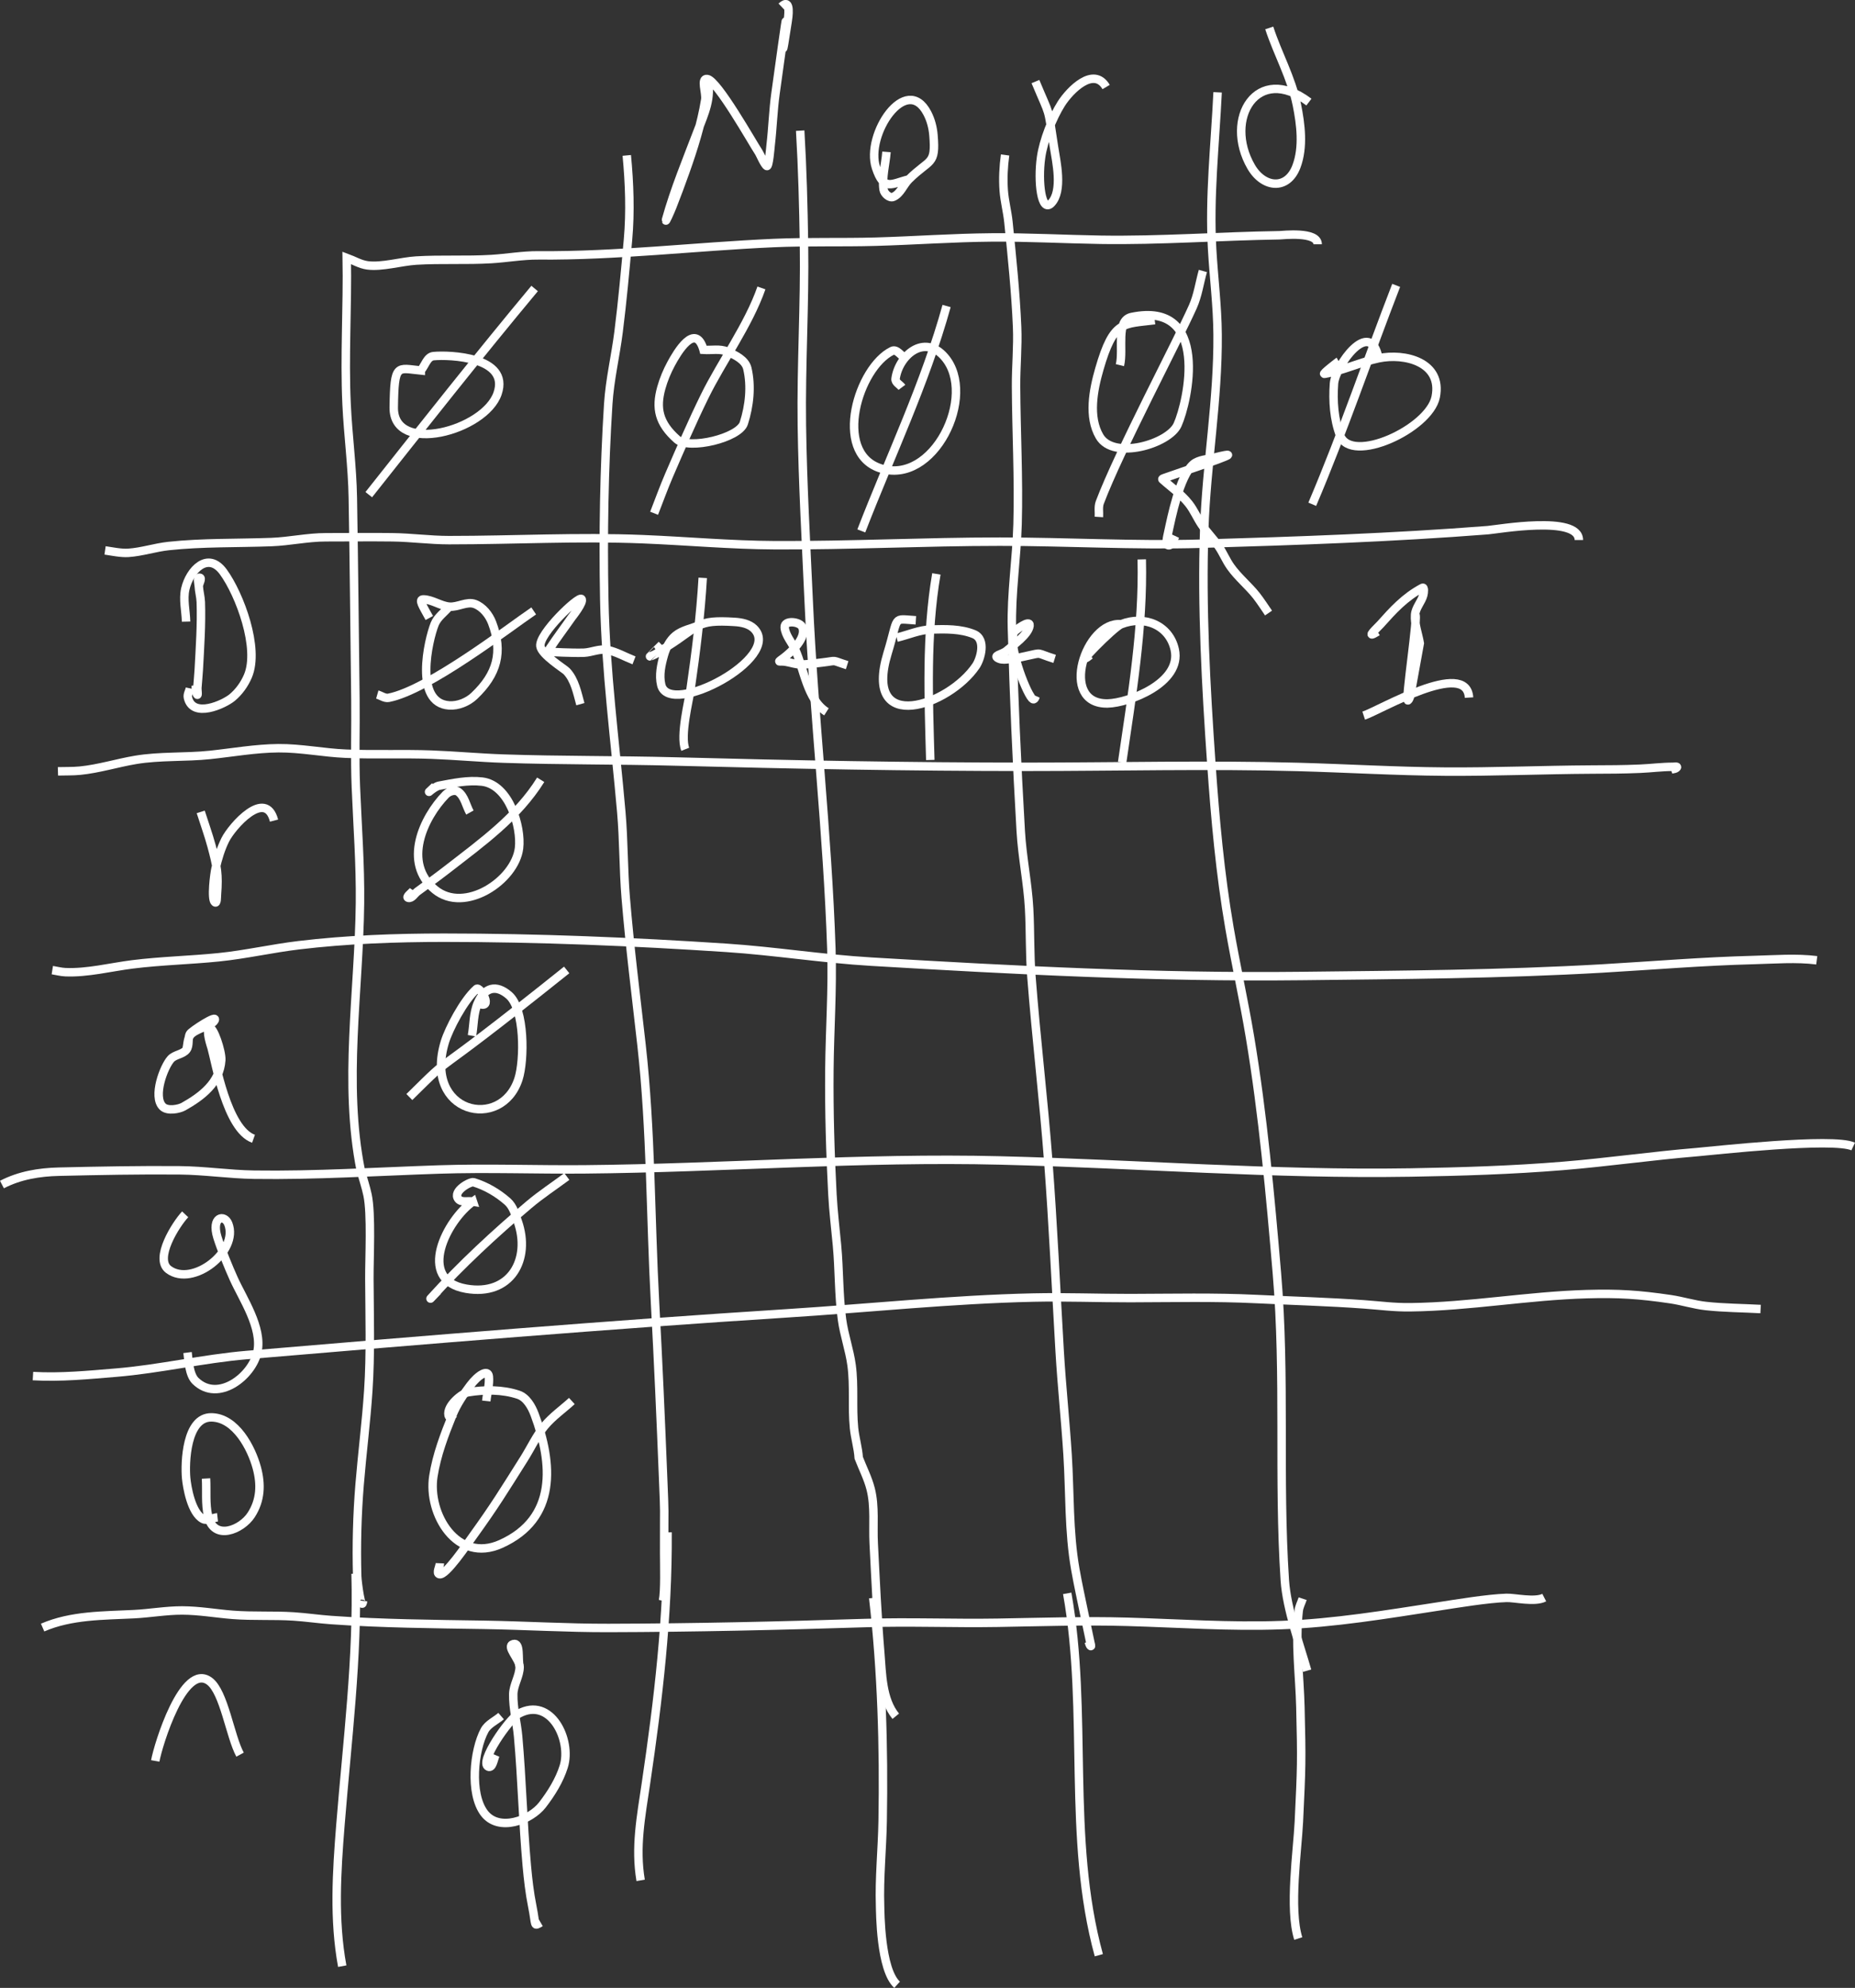 <?xml version="1.0" encoding="UTF-8" standalone="no"?>
<!-- Created with Inkscape (http://www.inkscape.org/) -->

<svg
   width="219.559mm"
   height="235.18mm"
   viewBox="0 0 219.559 235.18"
   version="1.1"
   id="svg12"
   inkscape:version="1.2.1 (9c6d41e410, 2022-07-14, custom)"
   sodipodi:docname="llc_step_1.svg"
   xml:space="preserve"
   xmlns:inkscape="http://www.inkscape.org/namespaces/inkscape"
   xmlns:sodipodi="http://sodipodi.sourceforge.net/DTD/sodipodi-0.dtd"
   xmlns="http://www.w3.org/2000/svg"
   xmlns:svg="http://www.w3.org/2000/svg"><rect x="0" y="0" width="219.559" height="235.18" fill="#333333" stroke="none"/><sodipodi:namedview
     id="namedview14"
     pagecolor="#000000"
     bordercolor="#ffffff"
     borderopacity="1"
     inkscape:showpageshadow="0"
     inkscape:pageopacity="0"
     inkscape:pagecheckerboard="0"
     inkscape:deskcolor="#000000"
     inkscape:document-units="mm"
     showgrid="true"
     inkscape:zoom="0.79080238"
     inkscape:cx="343.95445"
     inkscape:cy="338.8963"
     inkscape:window-width="1366"
     inkscape:window-height="746"
     inkscape:window-x="1360"
     inkscape:window-y="0"
     inkscape:window-maximized="1"
     inkscape:current-layer="layer1"
     inkscape:lockguides="true" /><defs
     id="defs9"><rect
       x="587.264"
       y="362.457"
       width="66.576"
       height="20.973"
       id="rect1884" /></defs><g
     inkscape:label="Layer 1"
     inkscape:groupmode="layer"
     id="layer1"
     transform="translate(52.968,-214.921)"><g
       id="g884"
       transform="translate(21.357,-0.631)"><path
         style="fill:none;stroke:#ffffff;stroke-width:1"
         d="m 33.244,236.774 c -2.058,0.502 -2.94,1.46 -3.886,-1.376 -1.306,-3.912 3.582,-11.244 6.082,-6.442 0.414,0.795 0.646,1.697 0.72,2.59 0.298,3.599 -0.406,2.745 -2.915,5.228 -0.659,0.652 -0.995,1.723 -1.853,2.072 -0.439,0.178 -1.064,-0.389 -1.134,-0.858 -0.22,-1.477 0.228,-2.978 0.342,-4.467"
         id="path468" /><path
         style="fill:none;stroke:#ffffff;stroke-width:1"
         d="m 48.231,225.202 c 1.832,4.407 1.41,2.686 2.195,7.736 0.267,1.715 1.074,5.198 -0.324,6.652 -1.159,1.206 -1.617,-2.517 -1.206,-5.422 0.285,-2.01 1.331,-4.67 2.393,-6.345 1.007,-1.588 3.831,-4.473 5.308,-1.975"
         id="path470" /><path
         style="fill:none;stroke:#ffffff;stroke-width:1"
         d="m 75.904,218.857 c 1.016,3.11 2.62,5.88 3.275,9.128 0.453,2.248 0.799,4.992 -0.054,7.251 -1.087,2.877 -3.91,2.554 -5.362,0.049 -3.284,-5.67 0.713,-12.291 6.837,-7.656"
         id="path472" /><path
         style="fill:none;stroke:#ffffff;stroke-width:1"
         d="m 9.385,224.899 c 0.579,2.147 -0.35,4.113 -1.116,6.118 -1.315,3.446 -2.772,6.962 -3.76,10.52 -0.151,0.543 0.532,-0.997 0.738,-1.521 0.538,-1.373 1.054,-2.754 1.547,-4.143 0.963,-2.714 1.899,-5.684 2.357,-8.53 0.13,-0.808 -0.577,-2.552 0.234,-2.444 1.2,0.159 5.382,7.603 6.099,8.675 0.156,0.232 0.651,1.444 0.954,1.619 0.243,0.141 0.429,-2.286 0.45,-2.46 0.238,-2.032 0.296,-4.092 0.576,-6.118 2.719,-19.675 -0.196,2.307 1.439,-8.546 0.046,-0.308 0.469,-2.874 -0.738,-1.732"
         id="path474" /></g><g
       id="g578"
       transform="translate(-0.054,13.466)"><path
         style="fill:none;stroke:#ffffff;stroke-width:1"
         d="m -29.389,270.784 c 0.034,-0.328 0.43,-0.95 0.102,-0.984 -0.328,-0.034 -0.118,0.655 -0.102,0.984 0.031,0.638 0.219,1.262 0.242,1.9 0.092,2.627 -0.101,5.41 -0.242,8.034 -0.038,0.703 -0.116,1.403 -0.165,2.106 -0.018,0.263 0.107,1.01 -0.038,0.79 -0.204,-0.309 -0.11,-0.732 -0.165,-1.099"
         id="path478" /><path
         style="fill:none;stroke:#ffffff;stroke-width:1"
         d="m -30.891,274.996 c -0.03,-1.289 -0.377,-2.611 -0.089,-3.868 0.514,-2.242 2.683,-4.505 4.504,-2.003 1.935,2.659 4.312,9.032 2.901,12.326 -0.41,0.956 -1.047,1.85 -1.845,2.518 -0.967,0.809 -4.691,2.531 -5.254,0.011 -0.081,-0.362 0.161,-0.725 0.242,-1.087"
         id="path480" /></g><path
       style="fill:none;stroke:#ffffff;stroke-width:1"
       d="m -29.21,310.974 c 0.428,1.35 0.915,2.684 1.285,4.051 0.655,2.42 0.819,3.33 0.636,5.722 -0.024,0.315 0.005,1.113 -0.242,0.916 -0.462,-0.369 -0.067,-3.387 0.076,-3.994 0.273,-1.16 0.614,-2.321 1.145,-3.388 0.799,-1.605 4.776,-6.113 5.776,-2.277"
       id="path482" /><path
       style="fill:none;stroke:#ffffff;stroke-width:1"
       d="m -31.051,358.582 c -1.095,1.164 -3.692,5.243 -1.959,6.535 2.852,2.125 8.334,-2.179 7.061,-5.413 -0.458,-1.164 -2.042,-0.844 -1.285,1.602 0.419,1.354 1.343,3.591 1.921,4.875 1.085,2.41 3.419,5.816 2.812,8.675 -0.609,2.867 -4.643,6.05 -7.328,3.433 -0.747,-0.728 -0.82,-2.427 -0.941,-3.353"
       id="path486" /><path
       style="fill:none;stroke:#ffffff;stroke-width:1"
       d="m -27.221,394.426 c -0.577,0.065 -1.217,0.466 -1.73,0.195 -1.373,-0.726 -1.887,-3.771 -1.985,-4.841 -0.161,-1.766 -0.002,-7.223 3.003,-7.176 2.871,0.045 4.728,3.636 5.356,5.951 0.533,1.962 0.472,3.849 -0.662,5.596 -1.133,1.747 -4.415,3.127 -5.102,0.126 -0.331,-1.445 -0.161,-2.96 -0.242,-4.44"
       id="path488" /><path
       style="fill:none;stroke:#ffffff;stroke-width:1"
       d="m -34.593,423.25 c 0.342,-1.902 3.35,-11.728 6.425,-9.43 1.729,1.292 2.426,6.508 3.613,8.686"
       id="path490" /><path
       style="fill:none;stroke:#ffffff;stroke-width:1"
       d="m -30.898,339.103 c 0.136,-0.549 0.108,-1.168 0.407,-1.648 0.509,-0.816 2.542,-1.129 2.913,-1.797 0.468,-0.842 -2.728,1.251 -2.901,1.568 -0.307,0.563 -0.032,1.367 -0.42,1.877 -0.433,0.57 -1.364,0.569 -1.845,1.099 -0.837,0.921 -2.168,4.455 -0.967,5.642 0.581,0.574 1.963,0.276 2.455,0 2.18,-1.223 4.302,-2.834 4.478,-5.505 0.067,-1.012 -0.962,-4.089 -1.412,-3.765 -0.416,0.299 0.194,2.073 0.267,2.323 0.464,1.583 1.796,9.63 4.962,10.746"
       id="path492" /><path
       style="fill:none;stroke:#ffffff;stroke-width:1"
       d="m 102.992,243.821 c 0,-1.562 -4.208,-1.073 -4.516,-1.068 -7.072,0.108 -14.118,0.647 -21.195,0.534 -4.296,-0.069 -8.58,-0.31 -12.883,-0.275 -4.574,0.037 -9.139,0.372 -13.71,0.502 -4.041,0.114 -8.086,-0.018 -12.127,0.162 -9.27,0.414 -18.517,1.534 -27.799,1.457 -1.87,-0.015 -3.714,0.326 -5.578,0.437 -2.968,0.177 -5.937,-0.003 -8.906,0.178 -1.758,0.107 -4.048,0.797 -5.758,0.566 -0.86,-0.116 -1.631,-0.593 -2.447,-0.89 0.105,5.762 -0.29,11.572 -0.018,17.334 0.175,3.706 0.675,7.36 0.738,11.071 0.135,7.952 0.209,15.905 0.306,23.857 0.042,3.433 -0.087,6.892 0.054,10.326 0.189,4.613 0.538,9.14 0.486,13.773 -0.118,10.433 -1.979,21.252 0.09,31.593 0.268,0.971 0.594,1.927 0.804,2.912 0.477,2.235 0.203,7.447 0.216,9.938 0.022,4.384 0.165,8.835 -0.126,13.207 -0.246,3.701 -0.723,7.404 -1.026,11.103 -0.295,3.601 -0.388,7.234 -0.288,10.844 0.021,0.75 0.517,4.372 0.702,2.929"
       id="path548" /><path
       style="fill:none;stroke:#ffffff;stroke-width:1"
       d="m -40.532,280.037 c 0.77,0.11 1.885,0.349 2.753,0.291 1.618,-0.108 3.157,-0.636 4.768,-0.809 4.018,-0.432 8.128,-0.318 12.163,-0.469 2.158,-0.081 4.285,-0.566 6.441,-0.566 2.617,0 5.246,-0.032 7.863,0 2.249,0.027 4.478,0.34 6.729,0.34 7.658,0 15.253,-0.425 22.923,-0.113 5.245,0.213 10.413,0.687 15.654,0.712 8.878,0.042 17.751,-0.421 26.629,-0.421 7.924,0 15.906,0.474 23.822,0.243 11.332,-0.331 22.612,-0.722 33.916,-1.602 1.146,-0.089 10.778,-1.799 10.778,1.165"
       id="path550" /><path
       style="fill:none;stroke:#ffffff;stroke-width:1"
       d="m -46.11,306.176 c 0.87,-0.027 1.743,0.004 2.609,-0.081 2.222,-0.217 4.404,-0.912 6.603,-1.279 2.874,-0.479 5.88,-0.277 8.78,-0.583 2.697,-0.284 5.379,-0.769 8.097,-0.793 2.663,-0.023 5.328,0.536 7.989,0.647 3.385,0.142 6.766,-0.013 10.148,0.113 2.839,0.106 5.669,0.373 8.511,0.469 6.75,0.229 13.494,0.16 20.242,0.34 13.913,0.371 27.84,0.631 41.761,0.631 10.677,0 21.351,-0.276 32.027,0.016 5.795,0.158 11.582,0.51 17.381,0.55 5.798,0.041 11.6,-0.212 17.399,-0.243 2.098,-0.011 3.594,-0.006 5.722,-0.097 1.29,-0.055 2.577,-0.227 3.868,-0.227 0.163,0 0.578,-0.07 0.486,0.065 -0.146,0.212 -0.48,0.183 -0.72,0.275"
       id="path554" /><path
       style="fill:none;stroke:#ffffff;stroke-width:1"
       d="m -46.776,329.693 c 0.516,0.081 1.026,0.221 1.547,0.243 2.605,0.111 5.372,-0.601 7.935,-0.923 3.398,-0.426 6.816,-0.495 10.22,-0.842 3.179,-0.323 6.294,-1.045 9.464,-1.424 5.671,-0.679 11.492,-0.89 17.201,-0.89 11.13,0 22.308,0.465 33.412,1.198 5.736,0.379 11.389,1.294 17.147,1.635 16.95,1.003 33.914,1.895 50.901,1.699 11.86,-0.136 23.765,-0.207 35.607,-0.89 5.973,-0.345 11.957,-0.853 17.939,-1.003 2.409,-0.061 5.056,-0.277 7.467,0.032"
       id="path556" /><path
       style="fill:none;stroke:#ffffff;stroke-width:1"
       d="m -52.737,355.06 c 2.091,-1.087 4.408,-1.467 6.747,-1.521 4.747,-0.111 9.559,-0.205 14.304,-0.162 2.934,0.027 5.845,0.475 8.78,0.518 7.284,0.106 14.6,-0.372 21.879,-0.615 5.74,-0.192 11.479,0.035 17.219,-0.016 16.429,-0.148 32.846,-1.46 49.282,-1.052 16.175,0.401 32.307,1.691 48.49,1.424 6.003,-0.099 12.044,-0.286 18.029,-0.777 5.312,-0.436 10.578,-1.194 15.888,-1.635 1.844,-0.153 16.167,-1.766 18.496,-0.664"
       id="path558" /><path
       style="fill:none;stroke:#ffffff;stroke-width:1"
       d="m -49.067,377.719 c 3.27,0.19 6.562,-0.136 9.824,-0.405 5.196,-0.428 10.289,-1.647 15.492,-2.088 21.334,-1.808 42.649,-3.574 64.018,-4.936 9.687,-0.617 19.366,-1.645 29.076,-1.861 3.829,-0.085 7.652,0.072 11.479,0.065 5.016,-0.01 9.938,-0.135 14.952,0.113 4.244,0.21 8.501,0.321 12.739,0.631 2.021,0.148 3.454,0.364 5.47,0.34 6.986,-0.083 13.885,-1.356 20.871,-1.554 3.744,-0.106 6.172,0.051 9.896,0.599 1.414,0.208 2.79,0.654 4.21,0.809 2.144,0.234 4.306,0.237 6.459,0.356"
       id="path560" /><path
       style="fill:none;stroke:#ffffff;stroke-width:1"
       d="m 21.218,233.306 c 0.313,3.287 0.439,6.668 0.144,9.97 -0.325,3.631 -0.657,7.308 -1.116,10.925 -0.362,2.856 -1.041,5.648 -1.223,8.53 -0.486,7.665 -0.617,15.452 -0.468,23.128 0.165,8.469 1.282,16.739 2.015,25.152 0.293,3.361 0.246,6.739 0.522,10.099 0.479,5.829 1.218,11.637 1.871,17.448 1.137,10.123 1.047,20.364 1.601,30.525 0.377,6.898 0.678,13.798 0.954,20.701 0.205,5.147 0.112,2.234 0.126,8.902 0.003,1.502 0.096,4.451 -0.144,5.616"
       id="path562" /><path
       style="fill:none;stroke:#ffffff;stroke-width:1"
       d="m 41.743,230.379 c 0.266,4.476 0.381,8.951 0.45,13.434 0.109,7.128 -0.35,14.266 -0.252,21.397 0.096,6.929 0.498,13.921 0.81,20.846 0.617,13.715 2.225,27.368 2.681,41.094 0.16,4.798 -0.192,9.576 -0.234,14.372 -0.043,4.896 0.099,9.807 0.36,14.696 0.107,2.014 0.352,4.014 0.54,6.021 0.274,2.924 0.196,5.87 0.594,8.789 0.25,1.836 0.885,3.575 1.134,5.406 0.333,2.455 0.044,4.966 0.288,7.429 0.116,1.177 0.487,2.378 0.558,3.528 0.471,1.229 1.09,2.412 1.413,3.688 0.528,2.085 0.249,4.294 0.36,6.442 0.222,4.309 0.417,8.631 0.774,12.932 0.206,2.487 0.194,5.506 1.835,7.51"
       id="path568" /><path
       style="fill:none;stroke:#ffffff;stroke-width:1"
       d="m 65.995,233.256 c -0.19,1.389 -0.262,2.792 -0.162,4.192 0.09,1.258 0.43,2.496 0.558,3.755 0.416,4.092 0.851,8.289 1.026,12.398 0.1,2.351 -0.139,4.679 -0.126,7.024 0.029,5.443 0.331,10.867 0.18,16.315 -0.113,4.068 -0.778,8.25 -0.666,12.317 0.22,7.985 0.582,16.035 1.044,24.019 0.178,3.071 0.824,6.095 0.99,9.161 0.144,2.662 0.065,5.337 0.27,7.995 0.561,7.291 1.443,14.57 1.997,21.866 0.569,7.491 0.909,14.998 1.349,22.497 0.24,4.082 0.676,8.156 0.936,12.236 0.287,4.523 0.125,9.083 0.918,13.563 0.328,1.853 0.737,3.692 1.116,5.535 0.215,1.048 0.457,2.091 0.666,3.14 0.025,0.128 0.136,0.471 0.036,0.388 -0.159,-0.131 -0.168,-0.378 -0.252,-0.566"
       id="path572" /><path
       style="fill:none;stroke:#ffffff;stroke-width:1"
       d="m 91.149,225.844 c -0.299,6.188 -1.004,12.362 -0.648,18.564 0.199,3.463 0.621,6.652 0.648,10.099 0.06,7.7 -1.317,15.338 -1.583,23.031 -0.32,9.25 0.206,18.575 0.846,27.806 0.446,6.437 1.042,12.996 2.141,19.357 0.746,4.319 1.708,8.59 2.429,12.916 1.536,9.215 2.393,18.646 3.185,27.952 1.036,12.177 0.138,24.217 0.936,36.303 0.229,3.464 1.849,7.869 2.645,10.698"
       id="path574" /><path
       style="fill:none;stroke:#ffffff;stroke-width:1"
       d="m -3.161,258.754 c -2.804,-0.277 -3.134,-0.904 -3.203,4.37 -0.074,5.677 10.776,2.769 12.289,-1.651 1.487,-4.342 -5.722,-4.605 -7.593,-4.419 -0.75,0.075 -0.996,1.133 -1.493,1.699 z"
       id="path676" /><path
       style="fill:none;stroke:#ffffff;stroke-width:1"
       d="m 30.305,256.31 c -0.977,-3.371 -3.157,0.383 -3.832,1.635 -0.49,0.908 -0.893,1.871 -1.17,2.865 -0.672,2.41 -0.304,4.182 1.871,6.102 1.423,1.256 7.341,-0.173 7.899,-1.926 0.656,-2.061 0.909,-4.369 0.414,-6.474 -0.24,-1.018 -1.449,-1.598 -2.411,-2.007 -0.852,-0.362 -1.847,-0.129 -2.771,-0.194 z"
       id="path680" /><path
       style="fill:none;stroke:#ffffff;stroke-width:1"
       d="m 54.235,257.346 c -0.54,-0.302 -1.064,-1.179 -1.619,-0.906 -3.987,1.956 -7.007,11.938 -1.475,13.854 6.368,2.206 11.609,-8.583 7.701,-13.126 -2.435,-2.83 -5.452,-0.146 -5.812,2.573 -0.055,0.415 0.504,0.669 0.756,1.003"
       id="path682" /><path
       style="fill:none;stroke:#ffffff;stroke-width:1"
       d="m 83.707,252.798 c -3.758,0.483 -4.872,-0.029 -6.549,5.762 -0.741,2.56 -1.327,5.694 0.018,7.995 1.661,2.842 8.205,0.882 9.23,-1.376 1.242,-2.736 3.911,-14.704 -5.434,-12.754 -1.913,0.399 -0.924,3.798 -1.385,5.697"
       id="path684" /><path
       style="fill:none;stroke:#ffffff;stroke-width:1"
       d="m 0.203,286.689 c -0.576,0.691 -1.395,1.236 -1.727,2.072 -0.759,1.905 -2.47,9.324 1.709,9.614 1.062,0.074 2.215,-0.399 2.987,-1.133 2.703,-2.572 3.424,-5.176 2.105,-8.643 -0.357,-0.937 -1.095,-1.864 -2.033,-2.217 -0.953,-0.359 -2.026,0.4 -3.041,0.308 -1.043,-0.095 -1.976,-0.82 -3.023,-0.858 -0.672,-0.024 -0.114,0.766 0.666,2.201"
       id="path686" /><path
       style="fill:none;stroke:#ffffff;stroke-width:1"
       d="m 2.65,311.048 c -0.456,-0.815 -0.617,-1.888 -1.367,-2.444 -0.409,-0.303 -1.139,-0.042 -1.493,0.324 -2.646,2.726 -5.15,8.069 -1.277,11.249 3.517,2.887 9.482,-1.086 9.95,-4.904 0.308,-2.508 -1.154,-7.509 -4.372,-7.882 -1.694,-0.197 -3.416,0.173 -5.092,0.486 -0.706,0.132 -2.001,1.535 -0.486,0.065"
       id="path688" /><path
       style="fill:none;stroke:#ffffff;stroke-width:1"
       d="m 3.579,333.603 c 1.978,0.901 0.278,-2.056 -0.144,-1.683 -1.543,1.362 -3.282,4.751 -3.742,6.247 -2.606,8.464 6.704,10.631 8.708,4.402 0.708,-2.199 0.763,-8.265 -1.134,-9.905 -1.5,-1.298 -2.86,-0.97 -3.689,0.939 -0.519,1.196 -0.456,2.568 -0.684,3.852"
       id="path690" /><path
       style="fill:none;stroke:#ffffff;stroke-width:1"
       d="m 3.004,357.071 c -3.055,2.143 -6.774,9.267 -0.81,10.31 5.267,0.921 7.713,-3.463 6.117,-7.979 -0.291,-0.825 -0.55,-1.751 -1.205,-2.331 -1.153,-1.019 -2.541,-1.831 -4.012,-2.282 -0.385,-0.118 -2.536,1.046 -1.817,1.975 0.358,0.463 1.152,0.205 1.727,0.308 z"
       id="path696" /><path
       style="fill:none;stroke:#ffffff;stroke-width:1"
       d="m 4.587,380.669 c 0.102,-0.966 0.397,-1.93 0.306,-2.897 -0.084,-0.89 -1.238,-0.226 -2.213,1.068 -0.818,1.087 -1.594,2.235 -2.105,3.496 -0.95,2.34 -1.861,4.739 -2.249,7.235 -0.695,4.469 2.8,10.345 7.989,8.012 6.684,-3.006 6.171,-9.504 3.994,-15.327 -0.353,-0.944 -0.969,-2.013 -1.925,-2.331 -1.886,-0.627 -3.994,-0.611 -5.956,-0.291 -0.653,0.106 -2.55,1.57 -2.303,2.735 0.06,0.282 0.444,0.367 0.666,0.55"
       id="path698" /><path
       style="fill:none;stroke:#ffffff;stroke-width:1"
       d="m 14.717,380.669 c -1.08,0.987 -2.306,1.835 -3.239,2.962 -0.974,1.176 -1.613,2.593 -2.429,3.884 -2.493,3.946 -3.417,5.488 -6.028,9.112 -0.782,1.085 -3.223,4.716 -3.976,4.532 -0.42,-0.102 0.036,-0.863 0.054,-1.295"
       id="path702" /><path
       style="fill:none;stroke:#ffffff;stroke-width:1"
       d="m 14.123,354.109 c -1.493,1.111 -3.059,2.132 -4.48,3.334 -3.989,3.373 -8.078,7.153 -11.605,11.054 -0.266,0.295 0.552,-0.572 0.828,-0.858"
       id="path704" /><path
       style="fill:none;stroke:#ffffff;stroke-width:1"
       d="m 14.105,329.67 c -18.143,14.512 -12.434,8.939 -18.622,15.036"
       id="path706" /><path
       style="fill:none;stroke:#ffffff;stroke-width:1"
       d="m 11.028,307.173 c -2.729,4.392 -6.942,7.401 -10.958,10.52 -1.192,0.926 -2.416,1.812 -3.635,2.703 -0.353,0.258 -0.657,0.857 -1.08,0.745 -0.34,-0.091 0.396,-0.583 0.594,-0.874"
       id="path708" /><path
       style="fill:none;stroke:#ffffff;stroke-width:1"
       d="m -8.312,297.088 c 0.45,0.129 0.89,0.478 1.349,0.388 4.711,-0.923 14.332,-8.366 17.165,-10.278"
       id="path710" /><path
       style="fill:none;stroke:#ffffff;stroke-width:1"
       d="m -9.32,273.442 c 6.489,-8.185 12.942,-16.369 19.63,-24.391"
       id="path712" /><path
       style="fill:none;stroke:#ffffff;stroke-width:1"
       d="m 24.453,275.643 c 0.588,-1.494 1.126,-3.009 1.763,-4.483 1.36,-3.145 2.716,-6.296 4.228,-9.371 2,-4.068 5.186,-8.425 6.711,-12.802"
       id="path714" /><path
       style="fill:none;stroke:#ffffff;stroke-width:1"
       d="m 48.976,277.731 c 3.422,-8.846 7.559,-17.447 10.094,-26.608"
       id="path716" /><path
       style="fill:none;stroke:#ffffff;stroke-width:1"
       d="m 77.099,276.08 c 0.036,-0.572 -0.094,-1.18 0.108,-1.716 2.287,-6.059 9.201,-19.096 11.011,-23.161 0.595,-1.336 0.792,-2.816 1.188,-4.224"
       id="path718" /><path
       style="fill:none;stroke:#ffffff;stroke-width:1"
       d="m 110.196,257.309 c -0.972,-4.944 -5.123,0.935 -5.272,2.994 -0.148,2.053 -0.008,4.208 0.72,6.134 1.313,3.473 10.561,-0.785 11.317,-4.548 0.828,-4.118 -3.654,-5.234 -6.765,-4.58 -2.174,0.457 -4.218,1.456 -6.405,1.845 -0.342,0.061 1.686,-1.486 1.691,-1.489"
       id="path886" /><path
       style="fill:none;stroke:#ffffff;stroke-width:1"
       d="m 112.283,248.683 c -3.336,8.611 -6.311,17.398 -9.932,25.896"
       id="path888" /><path
       style="fill:none;stroke:#ffffff;stroke-width:1"
       d="m -47.924,407.471 c 3.395,-1.468 7.181,-1.404 10.814,-1.586 1.889,-0.095 3.812,-0.443 5.704,-0.437 2.041,0.007 3.956,0.359 5.974,0.518 2.414,0.19 4.836,0.034 7.251,0.194 1.473,0.098 2.936,0.316 4.408,0.421 5.973,0.424 12.041,0.472 18.029,0.566 4.932,0.078 9.856,0.384 14.79,0.372 10.14,-0.023 20.256,-0.259 30.39,-0.583 5.228,-0.167 10.461,0.056 15.69,-0.032 5.11,-0.086 10.217,-0.259 15.33,-0.113 6.079,0.173 12.161,0.613 18.245,0.388 6.297,-0.232 12.426,-1.263 18.64,-2.217 2.038,-0.313 5.779,-0.936 8.007,-1.003 0.947,-0.029 3.349,0.54 4.462,-0.032"
       id="path908" /><path
       style="fill:none;stroke:#ffffff;stroke-width:1"
       d="m -10.877,401.094 c 0.27,9.968 -1.005,19.829 -1.799,29.748 -0.443,5.537 -0.802,11.191 0.216,16.687"
       id="path912" /><path
       style="fill:none;stroke:#ffffff;stroke-width:1"
       d="m 26.044,396.206 c 0.063,9.985 -1.096,19.825 -2.555,29.683 -0.586,3.96 -1.293,7.582 -0.63,11.491"
       id="path914" /><path
       style="fill:none;stroke:#ffffff;stroke-width:1"
       d="m 6.342,417.942 c -0.654,0.566 -1.551,0.938 -1.961,1.699 -1.263,2.344 -1.78,7.466 -0.036,9.776 1.718,2.275 5.487,0.858 6.891,-0.971 1.053,-1.371 2.002,-2.883 2.519,-4.532 0.973,-3.106 -1.515,-8.338 -5.344,-6.247 -1.161,0.634 -4.725,5.781 -3.581,6.264 0.496,0.209 0.633,-0.881 0.846,-1.376"
       id="path916" /><path
       style="fill:none;stroke:#ffffff;stroke-width:1"
       d="m 8.537,412.116 c -0.252,-0.896 0.14,-2.939 -0.756,-2.687 -0.896,0.252 0.756,1.756 0.756,2.687 0,1.103 -0.732,2.118 -0.756,3.221 -0.037,1.683 0.426,3.341 0.576,5.017 0.453,5.084 0.568,10.195 1.026,15.279 0.145,1.61 0.329,3.222 0.648,4.807 0.471,2.336 0.143,2.416 0.99,1.926"
       id="path918" /><path
       style="fill:none;stroke:#ffffff;stroke-width:1"
       d="m 50.388,403.959 c 1.005,8.751 1.265,17.578 1.116,26.382 -0.057,3.357 -0.418,6.712 -0.306,10.067 0.023,0.687 0.026,7.533 2.015,9.323"
       id="path920" /><path
       style="fill:none;stroke:#ffffff;stroke-width:1"
       d="m 73.347,403.424 c 2.529,14.15 -0.084,28.857 3.742,42.81"
       id="path922" /><path
       style="fill:none;stroke:#ffffff;stroke-width:1"
       d="m 101.217,404.056 c -0.156,0.475 -0.41,0.928 -0.468,1.424 -0.43,3.71 0.106,7.68 0.198,11.394 0.159,6.458 0.135,7.007 -0.18,13.579 -0.161,3.356 -1.184,10.304 -0.072,13.806"
       id="path924" /><path
       style="fill:none;stroke:#ffffff;stroke-width:1"
       d="m 29.848,288.871 c -0.96,0.421 -2.074,0.591 -2.879,1.262 -0.675,0.563 -1.107,1.421 -1.349,2.266 -0.329,1.146 -0.604,2.402 -0.324,3.561 0.951,3.931 14.485,-3.285 10.958,-6.684 -0.571,-0.55 -1.457,-0.727 -2.249,-0.777 -4.621,-0.292 -4.137,0.477 -7.953,2.881 -0.679,0.428 -1.318,0.97 -2.087,1.198 -0.016,0.005 1.24,-1.232 1.385,-1.376"
       id="path1000" /><path
       style="fill:none;stroke:#ffffff;stroke-width:1"
       d="m 30.208,283.287 c -0.259,4.409 -0.804,8.79 -1.439,13.158 -0.193,1.324 -1.264,5.523 -0.63,7.121"
       id="path1002" /><path
       style="fill:none;stroke:#ffffff;stroke-width:1"
       d="m 55.433,288.305 c -2.84,-0.172 -1.966,-0.622 -3.347,3.901 -2.973,9.741 7.284,6.221 10.472,1.473 0.517,-0.77 1.26,-3.12 -0.27,-3.739 -1.56,-0.631 -3.337,-0.596 -5.02,-0.55 -1.405,0.038 -2.736,0.643 -4.102,0.971"
       id="path1004" /><path
       style="fill:none;stroke:#ffffff;stroke-width:1"
       d="m 57.862,282.818 c -1.239,7.231 -0.921,14.695 -0.72,22.012"
       id="path1006" /><path
       style="fill:none;stroke:#ffffff;stroke-width:1"
       d="m 79.723,288.774 c -4.156,-0.445 -7.469,9.481 -1.583,9.371 2.458,-0.046 8.805,-2.437 7.935,-6.377 -0.635,-2.878 -3.593,-4.094 -6.351,-2.994 -0.909,0.362 -5.858,5.429 -3.67,3.658"
       id="path1008" /><path
       style="fill:none;stroke:#ffffff;stroke-width:1"
       d="m 82.17,281.102 c 0.192,8.066 -1.161,16.064 -2.321,24.019"
       id="path1010" /><path
       style="fill:none;stroke:#ffffff;stroke-width:1"
       d="m 114.521,287.657 c 0.452,-0.352 -1.246,10.523 -0.828,10.116 0.203,-0.198 0.249,-0.516 0.306,-0.793 0.36,-1.985 0.72,-3.971 1.08,-5.956 -0.186,-1.122 -0.64,-2.232 -0.558,-3.366 0.061,-0.839 0.752,-1.518 0.972,-2.331 0.075,-0.278 0.146,-0.994 -0.108,-0.858 -2.11,1.132 -3.476,2.653 -4.984,4.338 -0.309,0.345 -1.914,1.821 -0.324,0.842"
       id="path1016" /><path
       style="fill:none;stroke:#ffffff;stroke-width:1"
       d="m 108.44,299.586 c 1.897,-0.624 12.177,-6.729 12.469,-2.136"
       id="path1018" /><path
       style="fill:none;stroke:#ffffff;stroke-width:1"
       d="m 22.075,293.047 c -1.05,-0.41 -2.047,-0.994 -3.149,-1.23 -0.915,-0.196 -1.854,0.282 -2.789,0.324 -0.449,0.02 -0.9,0.006 -1.349,0 -0.755,-0.01 -1.513,-0.042 -2.267,-0.081 -0.222,-0.011 -0.78,0.158 -0.666,-0.032 0.09,-0.15 0.192,-0.291 0.288,-0.437 0.815,-1.234 1.711,-2.411 2.555,-3.625 0.01,-0.014 1.502,-1.87 1.152,-2.185 -0.372,-0.335 -5.044,4.108 -4.858,5.584 0.128,1.013 2.815,2.672 3.095,2.962 0.98,1.017 1.274,2.594 1.637,3.901"
       id="path1100" /><path
       style="fill:none;stroke:#ffffff;stroke-width:1"
       d="m 47.301,293.613 c -2.043,-0.641 -0.98,-0.542 -2.987,-0.308 -0.521,0.061 -1.778,0.236 -2.483,0.227 -0.62,-0.008 -1.196,-0.225 -1.799,-0.324 -0.809,-0.132 -1.097,0.186 -0.234,-0.469 0.843,-0.64 2.747,-2.338 2.195,-3.625 -0.292,-0.68 -2.143,-0.862 -2.087,0.016 0.06,0.943 0.862,1.814 1.241,2.638 1.048,2.277 1.414,5.921 3.706,7.364"
       id="path1102" /><path
       style="fill:none;stroke:#ffffff;stroke-width:1"
       d="m 71.861,292.869 c -2.344,-0.729 -1.337,-0.761 -3.275,-0.356 -1.172,0.245 -0.906,0.24 -2.123,0.388 -0.381,0.046 -0.803,0.105 -1.17,-0.049 -0.898,-0.377 0.348,-0.478 0.882,-0.939 0.751,-0.649 2.601,-1.935 2.717,-2.978 0.089,-0.799 -1.685,0.55 -1.799,0.712 -0.872,1.238 1.27,7 2.087,7.898 0.298,0.327 0.409,-0.199 0.45,-0.291"
       id="path1104" /><path
       style="fill:none;stroke:#ffffff;stroke-width:1"
       d="m 97.176,287.447 c -0.284,-0.416 -1.003,-1.506 -1.439,-2.056 -0.955,-1.202 -2.171,-2.174 -3.059,-3.431 -0.53,-0.751 -0.872,-1.6 -1.385,-2.363 -0.621,-0.922 -1.412,-1.689 -2.033,-2.606 -0.547,-0.808 -0.917,-1.721 -1.529,-2.492 -0.908,-1.144 -2.054,-1.912 -3.113,-2.865 -0.07,-0.063 0.145,-0.13 0.234,-0.162 0.777,-0.277 1.56,-0.538 2.339,-0.809 0.957,-0.333 8.404,-2.812 3.563,-1.602 -0.752,0.188 -1.861,0.24 -2.483,0.777 -1.623,1.401 -2.595,6.363 -2.969,8.076 -0.108,0.497 -0.396,1.591 0.108,1.521 0.367,-0.051 0.708,-1.075 0.72,-1.101"
       id="path1112" /></g></svg>
